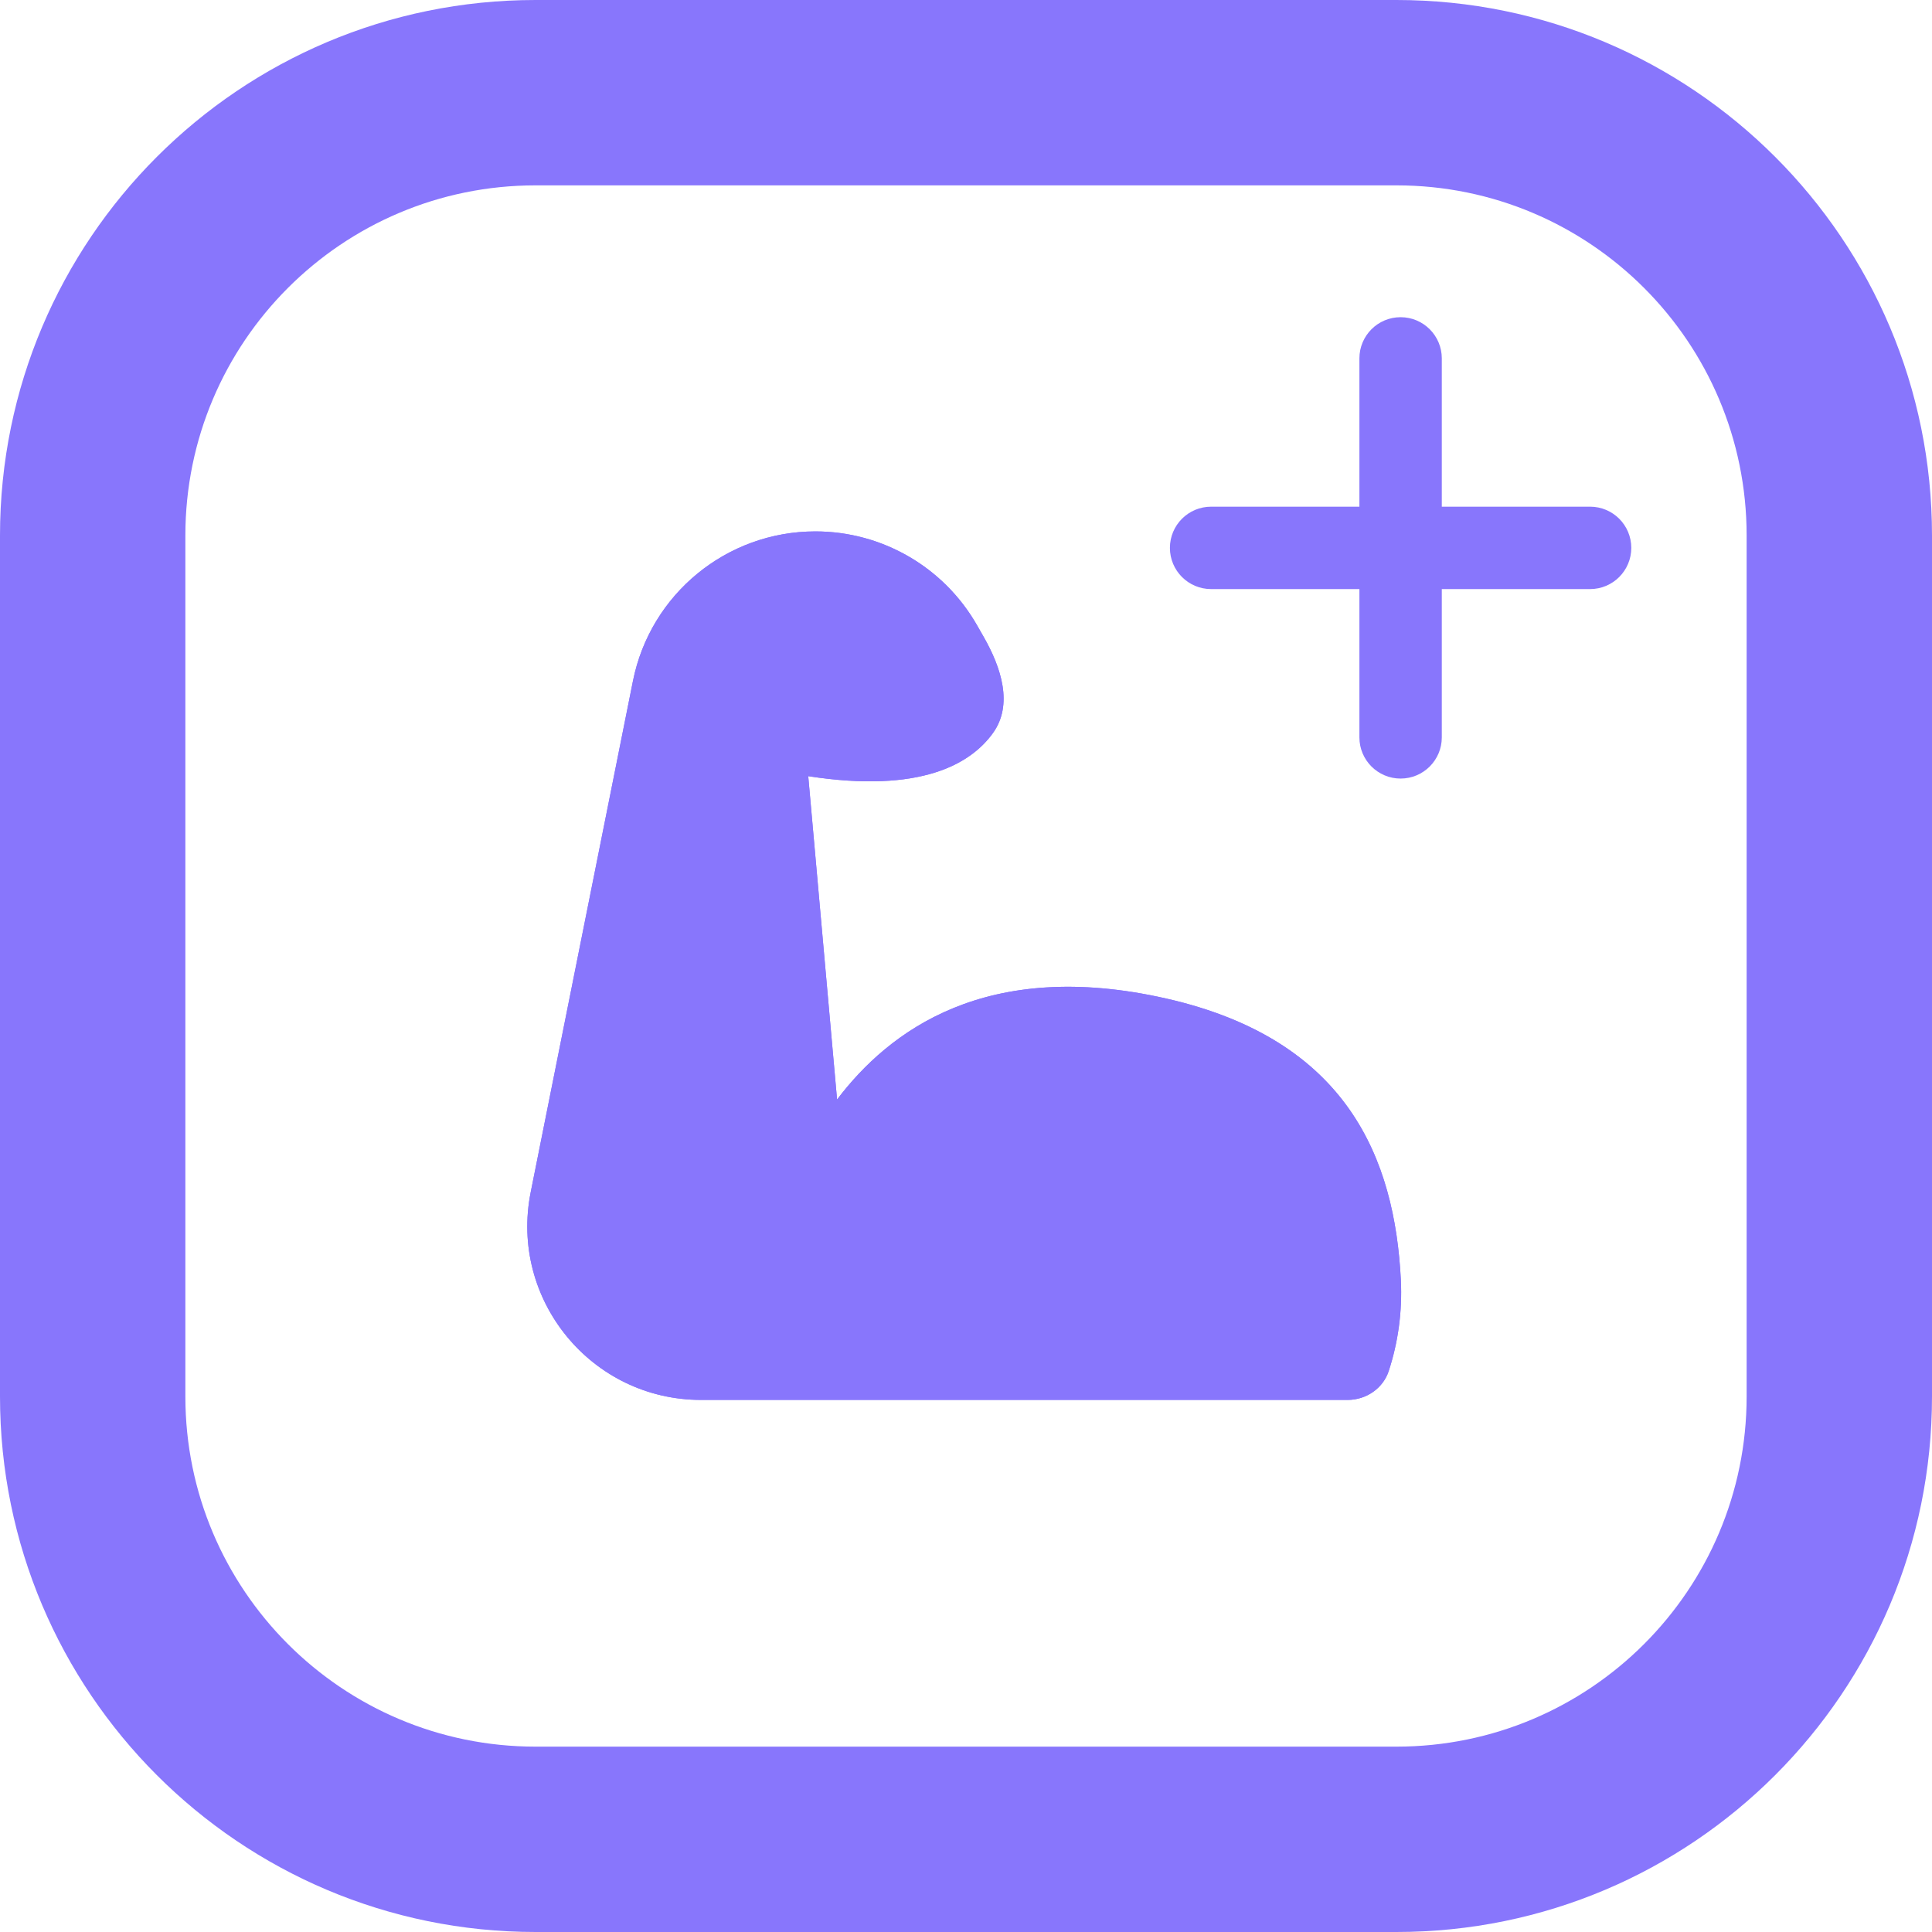 <svg width="128" height="128" viewBox="0 0 128 128" fill="none" xmlns="http://www.w3.org/2000/svg">
<path d="M55.458 72.847C58.87 68.344 65.297 63.431 77.292 66.161C89.287 68.89 92.408 76.78 92.811 84.807C92.912 86.922 92.624 88.95 92.006 90.834C91.632 91.985 90.51 92.748 89.287 92.748H46.445C39.183 92.748 33.737 86.103 35.161 78.982L41.934 45.118C43.086 39.355 48.146 35.207 54.023 35.207C58.448 35.207 62.533 37.578 64.728 41.419L65.175 42.201C66.328 44.219 67.142 46.686 65.782 48.571C64.326 50.591 61.025 52.584 53.548 51.423" fill="#8876FC"/>
<path d="M55.458 72.847C58.87 68.344 65.297 63.431 77.292 66.161C89.287 68.89 92.408 76.78 92.811 84.807C92.912 86.922 92.624 88.95 92.006 90.834C91.632 91.985 90.51 92.748 89.287 92.748H46.445C39.183 92.748 33.737 86.103 35.161 78.982L41.934 45.118C43.086 39.355 48.146 35.207 54.023 35.207C58.448 35.207 62.533 37.578 64.728 41.419L65.175 42.201C66.328 44.219 67.142 46.686 65.782 48.571C64.326 50.591 61.025 52.584 53.548 51.423" fill="#8876FC"/>
<path fill-rule="evenodd" clip-rule="evenodd" d="M92.52 12.281H35.48C22.668 12.281 12.281 22.668 12.281 35.48V92.52C12.281 105.332 22.668 115.719 35.48 115.719H92.52C105.332 115.719 115.719 105.332 115.719 92.52V35.48C115.719 22.668 105.332 12.281 92.52 12.281ZM35.48 0C15.885 0 0 15.885 0 35.48V92.52C0 112.115 15.885 128 35.48 128H92.52C112.115 128 128 112.115 128 92.52V35.48C128 15.885 112.115 0 92.52 0H35.48Z" fill="#8876FC"/>
<path fill-rule="evenodd" clip-rule="evenodd" d="M92.793 21.015C94.301 21.015 95.523 22.237 95.523 23.744V33.569H105.348C106.855 33.569 108.077 34.791 108.077 36.298C108.077 37.806 106.855 39.028 105.348 39.028H95.523V48.853C95.523 50.36 94.301 51.582 92.793 51.582C91.286 51.582 90.064 50.36 90.064 48.853V39.028H80.239C78.732 39.028 77.51 37.806 77.51 36.298C77.51 34.791 78.732 33.569 80.239 33.569H90.064V23.744C90.064 22.237 91.286 21.015 92.793 21.015Z" fill="#8876FC"/>
</svg>
